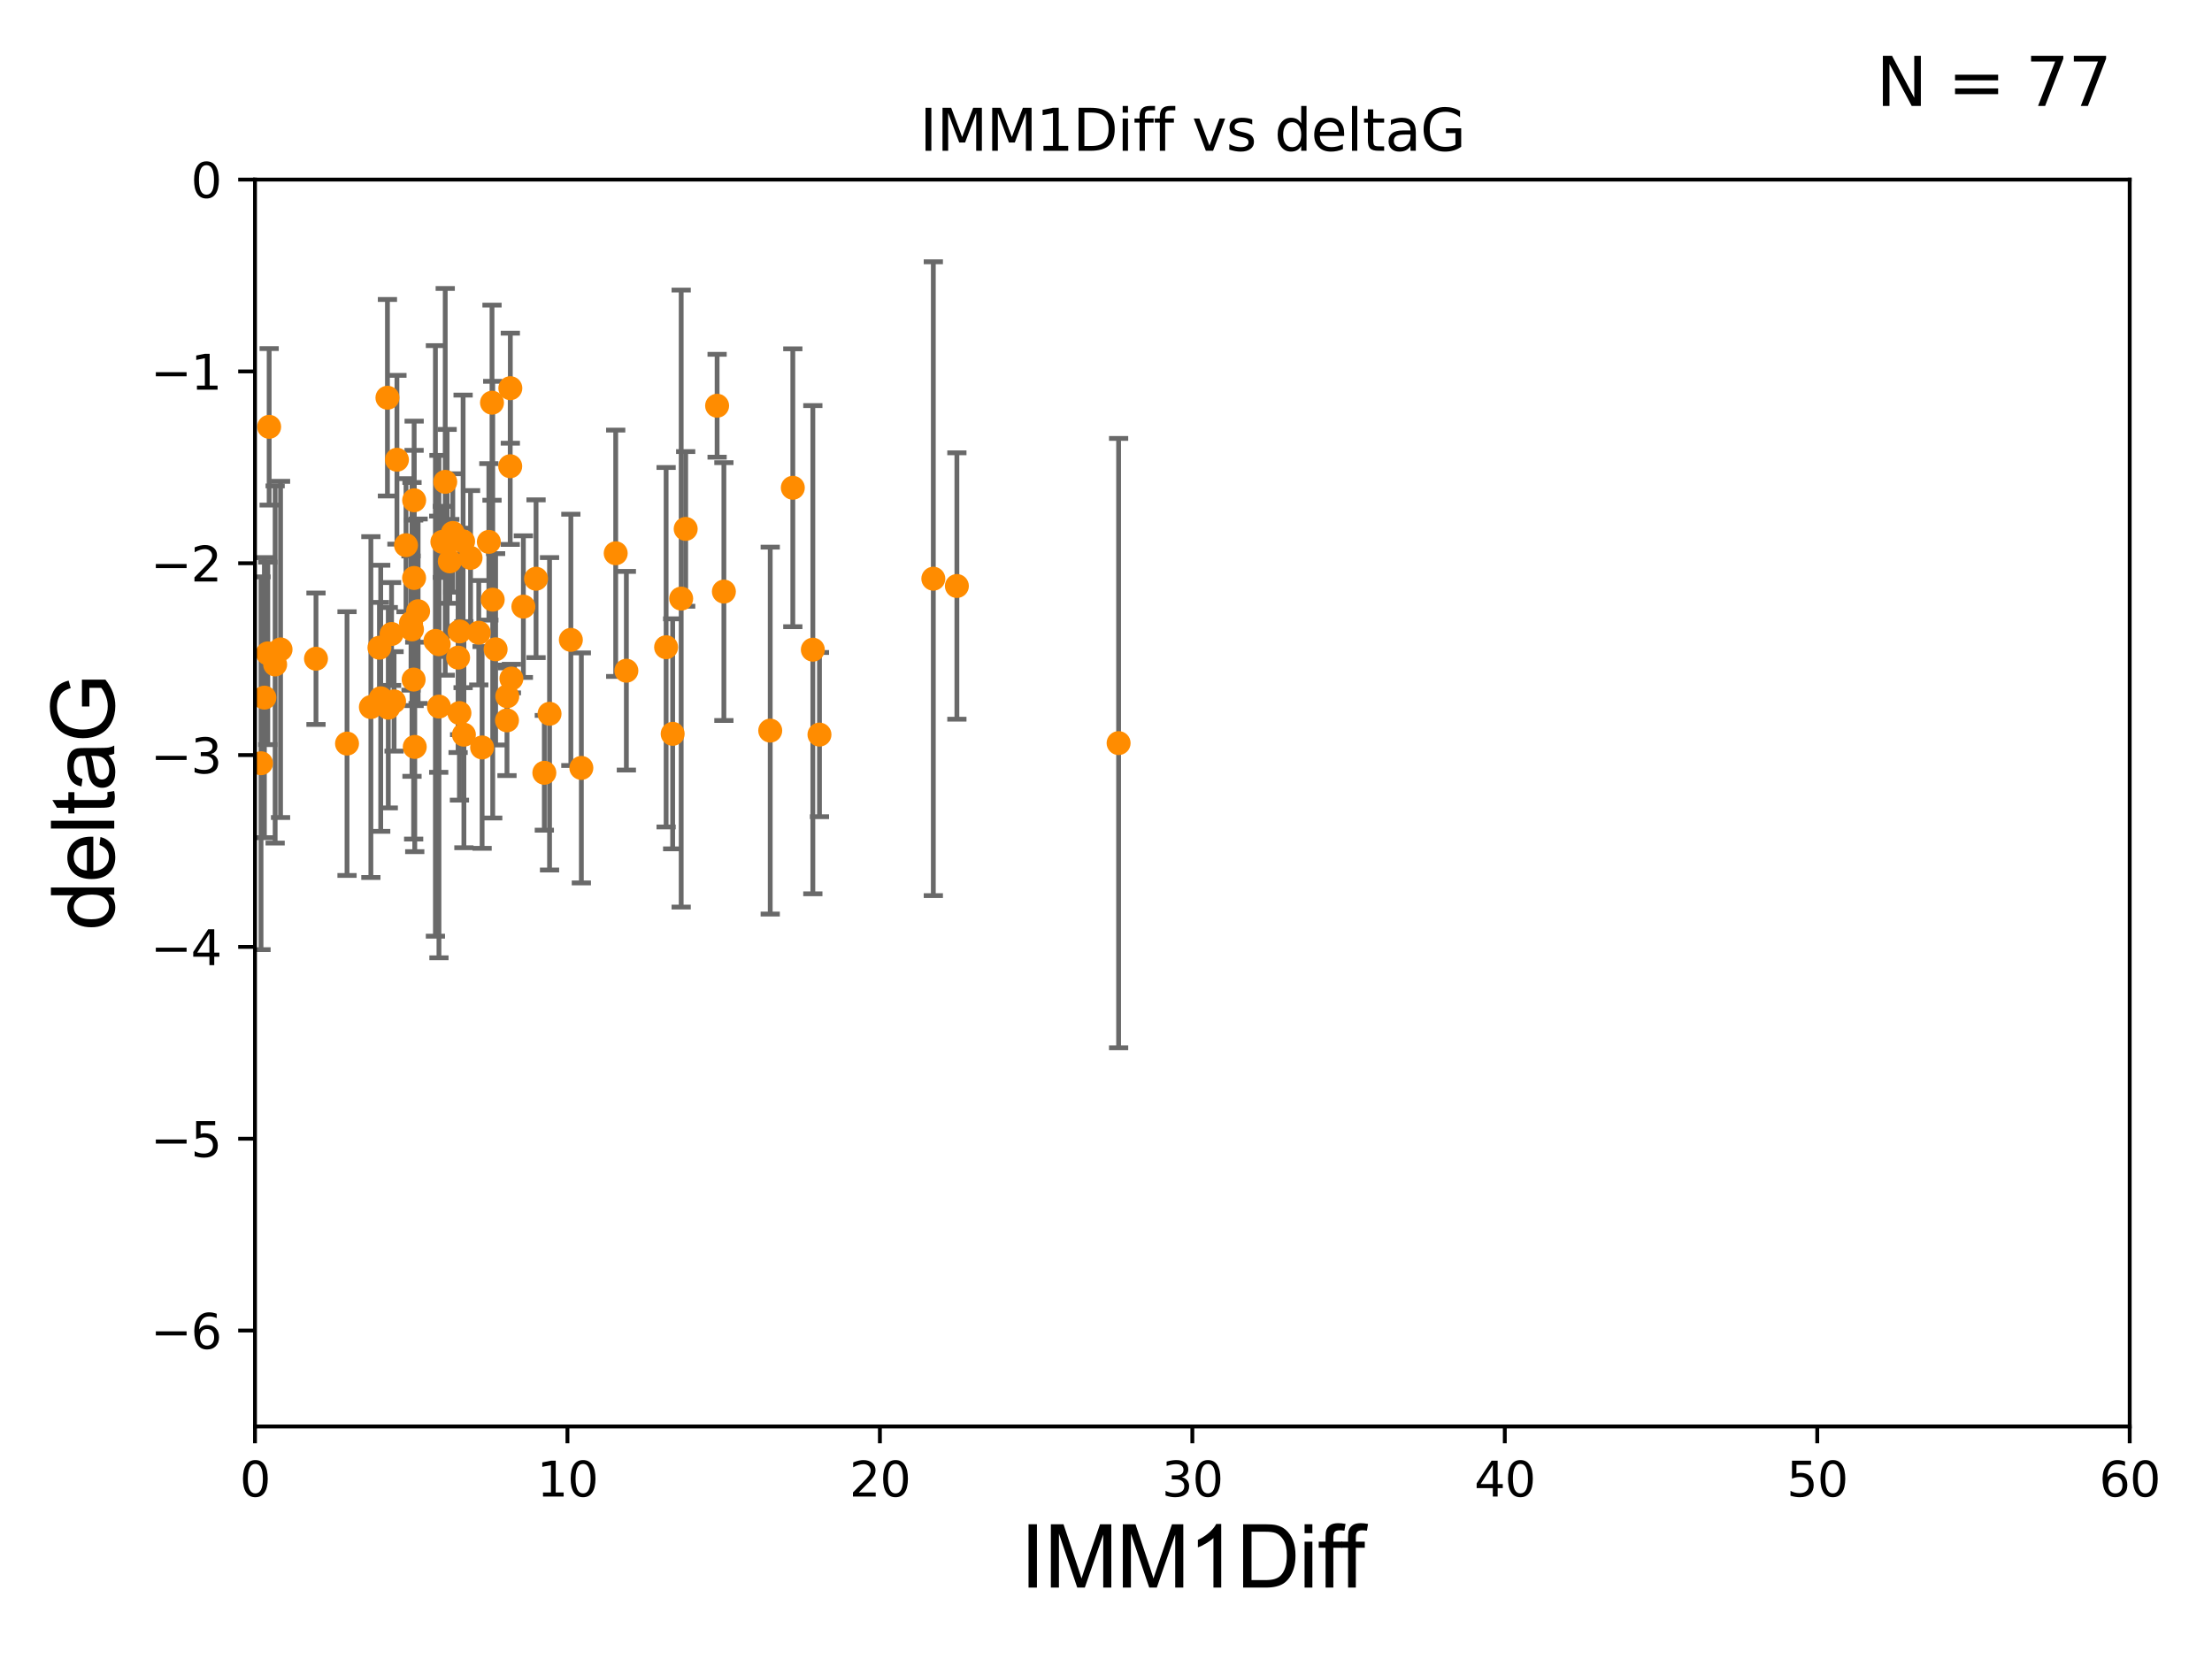 <?xml version="1.0" encoding="utf-8" standalone="no"?>
<!DOCTYPE svg PUBLIC "-//W3C//DTD SVG 1.1//EN"
  "http://www.w3.org/Graphics/SVG/1.1/DTD/svg11.dtd">
<svg xmlns:xlink="http://www.w3.org/1999/xlink" width="460.8pt" height="345.6pt" viewBox="0 0 460.8 345.6" xmlns="http://www.w3.org/2000/svg" version="1.1">
 <defs>
  <style type="text/css">*{stroke-linejoin: round; stroke-linecap: butt}</style>
 </defs>
 <g id="figure_1">
  <g id="patch_1">
   <path d="M 0 345.6 
L 460.8 345.6 
L 460.8 0 
L 0 0 
z
" style="fill: #ffffff"/>
  </g>
  <g id="axes_1">
   <g id="patch_2">
    <path d="M 53.12 297.16 
L 443.655 297.16 
L 443.655 37.411 
L 53.12 37.411 
z
" style="fill: #ffffff"/>
   </g>
   <g id="PathCollection_1">
    <defs>
     <path id="m69cedc9df3" d="M 0 1.118 
C 0.297 1.118 0.581 1 0.791 0.791 
C 1 0.581 1.118 0.297 1.118 0 
C 1.118 -0.297 1 -0.581 0.791 -0.791 
C 0.581 -1 0.297 -1.118 0 -1.118 
C -0.297 -1.118 -0.581 -1 -0.791 -0.791 
C -1 -0.581 -1.118 -0.297 -1.118 0 
C -1.118 0.297 -1 0.581 -0.791 0.791 
C -0.581 1 -0.297 1.118 0 1.118 
z
" style="stroke: #ff8c00"/>
    </defs>
    <g clip-path="url(#p8efd049fea)">
     <use xlink:href="#m69cedc9df3" x="82.092" y="146.111" style="fill: #ff8c00; stroke: #ff8c00"/>
     <use xlink:href="#m69cedc9df3" x="86.17" y="141.569" style="fill: #ff8c00; stroke: #ff8c00"/>
     <use xlink:href="#m69cedc9df3" x="95.431" y="136.998" style="fill: #ff8c00; stroke: #ff8c00"/>
     <use xlink:href="#m69cedc9df3" x="34.374" y="136.519" style="fill: #ff8c00; stroke: #ff8c00"/>
     <use xlink:href="#m69cedc9df3" x="109.028" y="126.37" style="fill: #ff8c00; stroke: #ff8c00"/>
     <use xlink:href="#m69cedc9df3" x="57.318" y="138.424" style="fill: #ff8c00; stroke: #ff8c00"/>
     <use xlink:href="#m69cedc9df3" x="79.045" y="134.929" style="fill: #ff8c00; stroke: #ff8c00"/>
     <use xlink:href="#m69cedc9df3" x="27.462" y="89.067" style="fill: #ff8c00; stroke: #ff8c00"/>
     <use xlink:href="#m69cedc9df3" x="72.292" y="154.904" style="fill: #ff8c00; stroke: #ff8c00"/>
     <use xlink:href="#m69cedc9df3" x="55.077" y="145.33" style="fill: #ff8c00; stroke: #ff8c00"/>
     <use xlink:href="#m69cedc9df3" x="80.886" y="147.427" style="fill: #ff8c00; stroke: #ff8c00"/>
     <use xlink:href="#m69cedc9df3" x="102.495" y="83.886" style="fill: #ff8c00; stroke: #ff8c00"/>
     <use xlink:href="#m69cedc9df3" x="85.827" y="131.116" style="fill: #ff8c00; stroke: #ff8c00"/>
     <use xlink:href="#m69cedc9df3" x="93.699" y="116.941" style="fill: #ff8c00; stroke: #ff8c00"/>
     <use xlink:href="#m69cedc9df3" x="85.624" y="129.795" style="fill: #ff8c00; stroke: #ff8c00"/>
     <use xlink:href="#m69cedc9df3" x="86.263" y="120.401" style="fill: #ff8c00; stroke: #ff8c00"/>
     <use xlink:href="#m69cedc9df3" x="100.433" y="155.708" style="fill: #ff8c00; stroke: #ff8c00"/>
     <use xlink:href="#m69cedc9df3" x="111.668" y="120.562" style="fill: #ff8c00; stroke: #ff8c00"/>
     <use xlink:href="#m69cedc9df3" x="118.919" y="133.294" style="fill: #ff8c00; stroke: #ff8c00"/>
     <use xlink:href="#m69cedc9df3" x="45.537" y="149.329" style="fill: #ff8c00; stroke: #ff8c00"/>
     <use xlink:href="#m69cedc9df3" x="92.75" y="100.376" style="fill: #ff8c00; stroke: #ff8c00"/>
     <use xlink:href="#m69cedc9df3" x="35.142" y="141.838" style="fill: #ff8c00; stroke: #ff8c00"/>
     <use xlink:href="#m69cedc9df3" x="84.58" y="113.576" style="fill: #ff8c00; stroke: #ff8c00"/>
     <use xlink:href="#m69cedc9df3" x="94.326" y="111.027" style="fill: #ff8c00; stroke: #ff8c00"/>
     <use xlink:href="#m69cedc9df3" x="42.231" y="123.584" style="fill: #ff8c00; stroke: #ff8c00"/>
     <use xlink:href="#m69cedc9df3" x="101.837" y="112.881" style="fill: #ff8c00; stroke: #ff8c00"/>
     <use xlink:href="#m69cedc9df3" x="90.705" y="133.512" style="fill: #ff8c00; stroke: #ff8c00"/>
     <use xlink:href="#m69cedc9df3" x="103.245" y="135.258" style="fill: #ff8c00; stroke: #ff8c00"/>
     <use xlink:href="#m69cedc9df3" x="95.708" y="148.541" style="fill: #ff8c00; stroke: #ff8c00"/>
     <use xlink:href="#m69cedc9df3" x="79.311" y="145.463" style="fill: #ff8c00; stroke: #ff8c00"/>
     <use xlink:href="#m69cedc9df3" x="102.644" y="124.918" style="fill: #ff8c00; stroke: #ff8c00"/>
     <use xlink:href="#m69cedc9df3" x="91.393" y="134.202" style="fill: #ff8c00; stroke: #ff8c00"/>
     <use xlink:href="#m69cedc9df3" x="54.376" y="158.998" style="fill: #ff8c00; stroke: #ff8c00"/>
     <use xlink:href="#m69cedc9df3" x="77.26" y="147.296" style="fill: #ff8c00; stroke: #ff8c00"/>
     <use xlink:href="#m69cedc9df3" x="29.948" y="79.055" style="fill: #ff8c00; stroke: #ff8c00"/>
     <use xlink:href="#m69cedc9df3" x="96.473" y="112.78" style="fill: #ff8c00; stroke: #ff8c00"/>
     <use xlink:href="#m69cedc9df3" x="65.827" y="137.224" style="fill: #ff8c00; stroke: #ff8c00"/>
     <use xlink:href="#m69cedc9df3" x="86.401" y="155.598" style="fill: #ff8c00; stroke: #ff8c00"/>
     <use xlink:href="#m69cedc9df3" x="55.785" y="136.109" style="fill: #ff8c00; stroke: #ff8c00"/>
     <use xlink:href="#m69cedc9df3" x="80.711" y="82.854" style="fill: #ff8c00; stroke: #ff8c00"/>
     <use xlink:href="#m69cedc9df3" x="82.69" y="95.772" style="fill: #ff8c00; stroke: #ff8c00"/>
     <use xlink:href="#m69cedc9df3" x="142.841" y="110.181" style="fill: #ff8c00; stroke: #ff8c00"/>
     <use xlink:href="#m69cedc9df3" x="113.395" y="160.989" style="fill: #ff8c00; stroke: #ff8c00"/>
     <use xlink:href="#m69cedc9df3" x="141.902" y="124.695" style="fill: #ff8c00; stroke: #ff8c00"/>
     <use xlink:href="#m69cedc9df3" x="92.155" y="112.88" style="fill: #ff8c00; stroke: #ff8c00"/>
     <use xlink:href="#m69cedc9df3" x="106.288" y="97.125" style="fill: #ff8c00; stroke: #ff8c00"/>
     <use xlink:href="#m69cedc9df3" x="93.143" y="113.099" style="fill: #ff8c00; stroke: #ff8c00"/>
     <use xlink:href="#m69cedc9df3" x="95.748" y="131.534" style="fill: #ff8c00; stroke: #ff8c00"/>
     <use xlink:href="#m69cedc9df3" x="86.276" y="104.217" style="fill: #ff8c00; stroke: #ff8c00"/>
     <use xlink:href="#m69cedc9df3" x="81.57" y="132.072" style="fill: #ff8c00; stroke: #ff8c00"/>
     <use xlink:href="#m69cedc9df3" x="91.443" y="147.195" style="fill: #ff8c00; stroke: #ff8c00"/>
     <use xlink:href="#m69cedc9df3" x="98.026" y="116.218" style="fill: #ff8c00; stroke: #ff8c00"/>
     <use xlink:href="#m69cedc9df3" x="99.737" y="131.811" style="fill: #ff8c00; stroke: #ff8c00"/>
     <use xlink:href="#m69cedc9df3" x="114.48" y="148.692" style="fill: #ff8c00; stroke: #ff8c00"/>
     <use xlink:href="#m69cedc9df3" x="56.069" y="88.915" style="fill: #ff8c00; stroke: #ff8c00"/>
     <use xlink:href="#m69cedc9df3" x="106.311" y="80.863" style="fill: #ff8c00; stroke: #ff8c00"/>
     <use xlink:href="#m69cedc9df3" x="105.614" y="150.062" style="fill: #ff8c00; stroke: #ff8c00"/>
     <use xlink:href="#m69cedc9df3" x="49.364" y="120.765" style="fill: #ff8c00; stroke: #ff8c00"/>
     <use xlink:href="#m69cedc9df3" x="58.444" y="135.286" style="fill: #ff8c00; stroke: #ff8c00"/>
     <use xlink:href="#m69cedc9df3" x="96.639" y="153.049" style="fill: #ff8c00; stroke: #ff8c00"/>
     <use xlink:href="#m69cedc9df3" x="169.33" y="135.34" style="fill: #ff8c00; stroke: #ff8c00"/>
     <use xlink:href="#m69cedc9df3" x="121.106" y="159.969" style="fill: #ff8c00; stroke: #ff8c00"/>
     <use xlink:href="#m69cedc9df3" x="149.387" y="84.52" style="fill: #ff8c00; stroke: #ff8c00"/>
     <use xlink:href="#m69cedc9df3" x="150.799" y="123.237" style="fill: #ff8c00; stroke: #ff8c00"/>
     <use xlink:href="#m69cedc9df3" x="87.102" y="127.328" style="fill: #ff8c00; stroke: #ff8c00"/>
     <use xlink:href="#m69cedc9df3" x="106.534" y="141.361" style="fill: #ff8c00; stroke: #ff8c00"/>
     <use xlink:href="#m69cedc9df3" x="105.673" y="145.037" style="fill: #ff8c00; stroke: #ff8c00"/>
     <use xlink:href="#m69cedc9df3" x="138.764" y="134.831" style="fill: #ff8c00; stroke: #ff8c00"/>
     <use xlink:href="#m69cedc9df3" x="130.483" y="139.721" style="fill: #ff8c00; stroke: #ff8c00"/>
     <use xlink:href="#m69cedc9df3" x="140.129" y="152.871" style="fill: #ff8c00; stroke: #ff8c00"/>
     <use xlink:href="#m69cedc9df3" x="128.263" y="115.256" style="fill: #ff8c00; stroke: #ff8c00"/>
     <use xlink:href="#m69cedc9df3" x="170.71" y="153.029" style="fill: #ff8c00; stroke: #ff8c00"/>
     <use xlink:href="#m69cedc9df3" x="160.452" y="152.196" style="fill: #ff8c00; stroke: #ff8c00"/>
     <use xlink:href="#m69cedc9df3" x="194.429" y="120.553" style="fill: #ff8c00; stroke: #ff8c00"/>
     <use xlink:href="#m69cedc9df3" x="165.158" y="101.61" style="fill: #ff8c00; stroke: #ff8c00"/>
     <use xlink:href="#m69cedc9df3" x="199.336" y="122.075" style="fill: #ff8c00; stroke: #ff8c00"/>
     <use xlink:href="#m69cedc9df3" x="233.026" y="154.801" style="fill: #ff8c00; stroke: #ff8c00"/>
    </g>
   </g>
   <g id="matplotlib.axis_1">
    <g id="xtick_1">
     <g id="line2d_1">
      <defs>
       <path id="me79930cd65" d="M 0 0 
L 0 3.5 
" style="stroke: #000000; stroke-width: 0.8"/>
      </defs>
      <g>
       <use xlink:href="#me79930cd65" x="53.12" y="297.16" style="stroke: #000000; stroke-width: 0.8"/>
      </g>
     </g>
     <g id="text_1">
      <!-- 0 -->
      <g transform="translate(49.939 311.758)scale(0.1 -0.1)">
       <defs>
        <path id="DejaVuSans-30" d="M 2034 4250 
Q 1547 4250 1301 3770 
Q 1056 3291 1056 2328 
Q 1056 1369 1301 889 
Q 1547 409 2034 409 
Q 2525 409 2770 889 
Q 3016 1369 3016 2328 
Q 3016 3291 2770 3770 
Q 2525 4250 2034 4250 
z
M 2034 4750 
Q 2819 4750 3233 4129 
Q 3647 3509 3647 2328 
Q 3647 1150 3233 529 
Q 2819 -91 2034 -91 
Q 1250 -91 836 529 
Q 422 1150 422 2328 
Q 422 3509 836 4129 
Q 1250 4750 2034 4750 
z
" transform="scale(0.016)"/>
       </defs>
       <use xlink:href="#DejaVuSans-30"/>
      </g>
     </g>
    </g>
    <g id="xtick_2">
     <g id="line2d_2">
      <g>
       <use xlink:href="#me79930cd65" x="118.209" y="297.16" style="stroke: #000000; stroke-width: 0.8"/>
      </g>
     </g>
     <g id="text_2">
      <!-- 10 -->
      <g transform="translate(111.847 311.758)scale(0.1 -0.1)">
       <defs>
        <path id="DejaVuSans-31" d="M 794 531 
L 1825 531 
L 1825 4091 
L 703 3866 
L 703 4441 
L 1819 4666 
L 2450 4666 
L 2450 531 
L 3481 531 
L 3481 0 
L 794 0 
L 794 531 
z
" transform="scale(0.016)"/>
       </defs>
       <use xlink:href="#DejaVuSans-31"/>
       <use xlink:href="#DejaVuSans-30" x="63.623"/>
      </g>
     </g>
    </g>
    <g id="xtick_3">
     <g id="line2d_3">
      <g>
       <use xlink:href="#me79930cd65" x="183.298" y="297.16" style="stroke: #000000; stroke-width: 0.8"/>
      </g>
     </g>
     <g id="text_3">
      <!-- 20 -->
      <g transform="translate(176.936 311.758)scale(0.1 -0.1)">
       <defs>
        <path id="DejaVuSans-32" d="M 1228 531 
L 3431 531 
L 3431 0 
L 469 0 
L 469 531 
Q 828 903 1448 1529 
Q 2069 2156 2228 2338 
Q 2531 2678 2651 2914 
Q 2772 3150 2772 3378 
Q 2772 3750 2511 3984 
Q 2250 4219 1831 4219 
Q 1534 4219 1204 4116 
Q 875 4013 500 3803 
L 500 4441 
Q 881 4594 1212 4672 
Q 1544 4750 1819 4750 
Q 2544 4750 2975 4387 
Q 3406 4025 3406 3419 
Q 3406 3131 3298 2873 
Q 3191 2616 2906 2266 
Q 2828 2175 2409 1742 
Q 1991 1309 1228 531 
z
" transform="scale(0.016)"/>
       </defs>
       <use xlink:href="#DejaVuSans-32"/>
       <use xlink:href="#DejaVuSans-30" x="63.623"/>
      </g>
     </g>
    </g>
    <g id="xtick_4">
     <g id="line2d_4">
      <g>
       <use xlink:href="#me79930cd65" x="248.387" y="297.16" style="stroke: #000000; stroke-width: 0.8"/>
      </g>
     </g>
     <g id="text_4">
      <!-- 30 -->
      <g transform="translate(242.025 311.758)scale(0.1 -0.1)">
       <defs>
        <path id="DejaVuSans-33" d="M 2597 2516 
Q 3050 2419 3304 2112 
Q 3559 1806 3559 1356 
Q 3559 666 3084 287 
Q 2609 -91 1734 -91 
Q 1441 -91 1130 -33 
Q 819 25 488 141 
L 488 750 
Q 750 597 1062 519 
Q 1375 441 1716 441 
Q 2309 441 2620 675 
Q 2931 909 2931 1356 
Q 2931 1769 2642 2001 
Q 2353 2234 1838 2234 
L 1294 2234 
L 1294 2753 
L 1863 2753 
Q 2328 2753 2575 2939 
Q 2822 3125 2822 3475 
Q 2822 3834 2567 4026 
Q 2313 4219 1838 4219 
Q 1578 4219 1281 4162 
Q 984 4106 628 3988 
L 628 4550 
Q 988 4650 1302 4700 
Q 1616 4750 1894 4750 
Q 2613 4750 3031 4423 
Q 3450 4097 3450 3541 
Q 3450 3153 3228 2886 
Q 3006 2619 2597 2516 
z
" transform="scale(0.016)"/>
       </defs>
       <use xlink:href="#DejaVuSans-33"/>
       <use xlink:href="#DejaVuSans-30" x="63.623"/>
      </g>
     </g>
    </g>
    <g id="xtick_5">
     <g id="line2d_5">
      <g>
       <use xlink:href="#me79930cd65" x="313.477" y="297.16" style="stroke: #000000; stroke-width: 0.8"/>
      </g>
     </g>
     <g id="text_5">
      <!-- 40 -->
      <g transform="translate(307.114 311.758)scale(0.1 -0.1)">
       <defs>
        <path id="DejaVuSans-34" d="M 2419 4116 
L 825 1625 
L 2419 1625 
L 2419 4116 
z
M 2253 4666 
L 3047 4666 
L 3047 1625 
L 3713 1625 
L 3713 1100 
L 3047 1100 
L 3047 0 
L 2419 0 
L 2419 1100 
L 313 1100 
L 313 1709 
L 2253 4666 
z
" transform="scale(0.016)"/>
       </defs>
       <use xlink:href="#DejaVuSans-34"/>
       <use xlink:href="#DejaVuSans-30" x="63.623"/>
      </g>
     </g>
    </g>
    <g id="xtick_6">
     <g id="line2d_6">
      <g>
       <use xlink:href="#me79930cd65" x="378.566" y="297.16" style="stroke: #000000; stroke-width: 0.8"/>
      </g>
     </g>
     <g id="text_6">
      <!-- 50 -->
      <g transform="translate(372.203 311.758)scale(0.1 -0.1)">
       <defs>
        <path id="DejaVuSans-35" d="M 691 4666 
L 3169 4666 
L 3169 4134 
L 1269 4134 
L 1269 2991 
Q 1406 3038 1543 3061 
Q 1681 3084 1819 3084 
Q 2600 3084 3056 2656 
Q 3513 2228 3513 1497 
Q 3513 744 3044 326 
Q 2575 -91 1722 -91 
Q 1428 -91 1123 -41 
Q 819 9 494 109 
L 494 744 
Q 775 591 1075 516 
Q 1375 441 1709 441 
Q 2250 441 2565 725 
Q 2881 1009 2881 1497 
Q 2881 1984 2565 2268 
Q 2250 2553 1709 2553 
Q 1456 2553 1204 2497 
Q 953 2441 691 2322 
L 691 4666 
z
" transform="scale(0.016)"/>
       </defs>
       <use xlink:href="#DejaVuSans-35"/>
       <use xlink:href="#DejaVuSans-30" x="63.623"/>
      </g>
     </g>
    </g>
    <g id="xtick_7">
     <g id="line2d_7">
      <g>
       <use xlink:href="#me79930cd65" x="443.655" y="297.16" style="stroke: #000000; stroke-width: 0.8"/>
      </g>
     </g>
     <g id="text_7">
      <!-- 60 -->
      <g transform="translate(437.293 311.758)scale(0.1 -0.1)">
       <defs>
        <path id="DejaVuSans-36" d="M 2113 2584 
Q 1688 2584 1439 2293 
Q 1191 2003 1191 1497 
Q 1191 994 1439 701 
Q 1688 409 2113 409 
Q 2538 409 2786 701 
Q 3034 994 3034 1497 
Q 3034 2003 2786 2293 
Q 2538 2584 2113 2584 
z
M 3366 4563 
L 3366 3988 
Q 3128 4100 2886 4159 
Q 2644 4219 2406 4219 
Q 1781 4219 1451 3797 
Q 1122 3375 1075 2522 
Q 1259 2794 1537 2939 
Q 1816 3084 2150 3084 
Q 2853 3084 3261 2657 
Q 3669 2231 3669 1497 
Q 3669 778 3244 343 
Q 2819 -91 2113 -91 
Q 1303 -91 875 529 
Q 447 1150 447 2328 
Q 447 3434 972 4092 
Q 1497 4750 2381 4750 
Q 2619 4750 2861 4703 
Q 3103 4656 3366 4563 
z
" transform="scale(0.016)"/>
       </defs>
       <use xlink:href="#DejaVuSans-36"/>
       <use xlink:href="#DejaVuSans-30" x="63.623"/>
      </g>
     </g>
    </g>
    <g id="text_8">
     <!-- IMM1Diff -->
     <g transform="translate(212.546 330.722)scale(0.18 -0.18)">
      <defs>
       <path id="ArialMT-49" d="M 597 0 
L 597 4581 
L 1203 4581 
L 1203 0 
L 597 0 
z
" transform="scale(0.016)"/>
       <path id="ArialMT-4d" d="M 475 0 
L 475 4581 
L 1388 4581 
L 2472 1338 
Q 2622 884 2691 659 
Q 2769 909 2934 1394 
L 4031 4581 
L 4847 4581 
L 4847 0 
L 4263 0 
L 4263 3834 
L 2931 0 
L 2384 0 
L 1059 3900 
L 1059 0 
L 475 0 
z
" transform="scale(0.016)"/>
       <path id="ArialMT-31" d="M 2384 0 
L 1822 0 
L 1822 3584 
Q 1619 3391 1289 3197 
Q 959 3003 697 2906 
L 697 3450 
Q 1169 3672 1522 3987 
Q 1875 4303 2022 4600 
L 2384 4600 
L 2384 0 
z
" transform="scale(0.016)"/>
       <path id="ArialMT-44" d="M 494 0 
L 494 4581 
L 2072 4581 
Q 2606 4581 2888 4516 
Q 3281 4425 3559 4188 
Q 3922 3881 4101 3404 
Q 4281 2928 4281 2316 
Q 4281 1794 4159 1391 
Q 4038 988 3847 723 
Q 3656 459 3429 307 
Q 3203 156 2883 78 
Q 2563 0 2147 0 
L 494 0 
z
M 1100 541 
L 2078 541 
Q 2531 541 2789 625 
Q 3047 709 3200 863 
Q 3416 1078 3536 1442 
Q 3656 1806 3656 2325 
Q 3656 3044 3420 3430 
Q 3184 3816 2847 3947 
Q 2603 4041 2063 4041 
L 1100 4041 
L 1100 541 
z
" transform="scale(0.016)"/>
       <path id="ArialMT-69" d="M 425 3934 
L 425 4581 
L 988 4581 
L 988 3934 
L 425 3934 
z
M 425 0 
L 425 3319 
L 988 3319 
L 988 0 
L 425 0 
z
" transform="scale(0.016)"/>
       <path id="ArialMT-66" d="M 556 0 
L 556 2881 
L 59 2881 
L 59 3319 
L 556 3319 
L 556 3672 
Q 556 4006 616 4169 
Q 697 4388 901 4523 
Q 1106 4659 1475 4659 
Q 1713 4659 2000 4603 
L 1916 4113 
Q 1741 4144 1584 4144 
Q 1328 4144 1222 4034 
Q 1116 3925 1116 3625 
L 1116 3319 
L 1763 3319 
L 1763 2881 
L 1116 2881 
L 1116 0 
L 556 0 
z
" transform="scale(0.016)"/>
      </defs>
      <use xlink:href="#ArialMT-49"/>
      <use xlink:href="#ArialMT-4d" x="27.783"/>
      <use xlink:href="#ArialMT-4d" x="111.084"/>
      <use xlink:href="#ArialMT-31" x="194.385"/>
      <use xlink:href="#ArialMT-44" x="250"/>
      <use xlink:href="#ArialMT-69" x="322.217"/>
      <use xlink:href="#ArialMT-66" x="344.434"/>
      <use xlink:href="#ArialMT-66" x="370.467"/>
     </g>
    </g>
   </g>
   <g id="matplotlib.axis_2">
    <g id="ytick_1">
     <g id="line2d_8">
      <defs>
       <path id="m4bb4df9d66" d="M 0 0 
L -3.5 0 
" style="stroke: #000000; stroke-width: 0.8"/>
      </defs>
      <g>
       <use xlink:href="#m4bb4df9d66" x="53.12" y="277.179" style="stroke: #000000; stroke-width: 0.8"/>
      </g>
     </g>
     <g id="text_9">
      <!-- −6 -->
      <g transform="translate(31.378 280.979)scale(0.1 -0.1)">
       <defs>
        <path id="DejaVuSans-2212" d="M 678 2272 
L 4684 2272 
L 4684 1741 
L 678 1741 
L 678 2272 
z
" transform="scale(0.016)"/>
       </defs>
       <use xlink:href="#DejaVuSans-2212"/>
       <use xlink:href="#DejaVuSans-36" x="83.789"/>
      </g>
     </g>
    </g>
    <g id="ytick_2">
     <g id="line2d_9">
      <g>
       <use xlink:href="#m4bb4df9d66" x="53.12" y="237.218" style="stroke: #000000; stroke-width: 0.8"/>
      </g>
     </g>
     <g id="text_10">
      <!-- −5 -->
      <g transform="translate(31.378 241.017)scale(0.1 -0.1)">
       <use xlink:href="#DejaVuSans-2212"/>
       <use xlink:href="#DejaVuSans-35" x="83.789"/>
      </g>
     </g>
    </g>
    <g id="ytick_3">
     <g id="line2d_10">
      <g>
       <use xlink:href="#m4bb4df9d66" x="53.12" y="197.257" style="stroke: #000000; stroke-width: 0.8"/>
      </g>
     </g>
     <g id="text_11">
      <!-- −4 -->
      <g transform="translate(31.378 201.056)scale(0.1 -0.1)">
       <use xlink:href="#DejaVuSans-2212"/>
       <use xlink:href="#DejaVuSans-34" x="83.789"/>
      </g>
     </g>
    </g>
    <g id="ytick_4">
     <g id="line2d_11">
      <g>
       <use xlink:href="#m4bb4df9d66" x="53.12" y="157.295" style="stroke: #000000; stroke-width: 0.8"/>
      </g>
     </g>
     <g id="text_12">
      <!-- −3 -->
      <g transform="translate(31.378 161.094)scale(0.1 -0.1)">
       <use xlink:href="#DejaVuSans-2212"/>
       <use xlink:href="#DejaVuSans-33" x="83.789"/>
      </g>
     </g>
    </g>
    <g id="ytick_5">
     <g id="line2d_12">
      <g>
       <use xlink:href="#m4bb4df9d66" x="53.12" y="117.334" style="stroke: #000000; stroke-width: 0.8"/>
      </g>
     </g>
     <g id="text_13">
      <!-- −2 -->
      <g transform="translate(31.378 121.133)scale(0.1 -0.1)">
       <use xlink:href="#DejaVuSans-2212"/>
       <use xlink:href="#DejaVuSans-32" x="83.789"/>
      </g>
     </g>
    </g>
    <g id="ytick_6">
     <g id="line2d_13">
      <g>
       <use xlink:href="#m4bb4df9d66" x="53.12" y="77.373" style="stroke: #000000; stroke-width: 0.8"/>
      </g>
     </g>
     <g id="text_14">
      <!-- −1 -->
      <g transform="translate(31.378 81.172)scale(0.1 -0.1)">
       <use xlink:href="#DejaVuSans-2212"/>
       <use xlink:href="#DejaVuSans-31" x="83.789"/>
      </g>
     </g>
    </g>
    <g id="ytick_7">
     <g id="line2d_14">
      <g>
       <use xlink:href="#m4bb4df9d66" x="53.12" y="37.411" style="stroke: #000000; stroke-width: 0.8"/>
      </g>
     </g>
     <g id="text_15">
      <!-- 0 -->
      <g transform="translate(39.758 41.21)scale(0.1 -0.1)">
       <use xlink:href="#DejaVuSans-30"/>
      </g>
     </g>
    </g>
    <g id="text_16">
     <!-- deltaG -->
     <g transform="translate(23.8 193.8)rotate(-90)scale(0.18 -0.18)">
      <defs>
       <path id="ArialMT-64" d="M 2575 0 
L 2575 419 
Q 2259 -75 1647 -75 
Q 1250 -75 917 144 
Q 584 363 401 755 
Q 219 1147 219 1656 
Q 219 2153 384 2558 
Q 550 2963 881 3178 
Q 1213 3394 1622 3394 
Q 1922 3394 2156 3267 
Q 2391 3141 2538 2938 
L 2538 4581 
L 3097 4581 
L 3097 0 
L 2575 0 
z
M 797 1656 
Q 797 1019 1065 703 
Q 1334 388 1700 388 
Q 2069 388 2326 689 
Q 2584 991 2584 1609 
Q 2584 2291 2321 2609 
Q 2059 2928 1675 2928 
Q 1300 2928 1048 2622 
Q 797 2316 797 1656 
z
" transform="scale(0.016)"/>
       <path id="ArialMT-65" d="M 2694 1069 
L 3275 997 
Q 3138 488 2766 206 
Q 2394 -75 1816 -75 
Q 1088 -75 661 373 
Q 234 822 234 1631 
Q 234 2469 665 2931 
Q 1097 3394 1784 3394 
Q 2450 3394 2872 2941 
Q 3294 2488 3294 1666 
Q 3294 1616 3291 1516 
L 816 1516 
Q 847 969 1125 678 
Q 1403 388 1819 388 
Q 2128 388 2347 550 
Q 2566 713 2694 1069 
z
M 847 1978 
L 2700 1978 
Q 2663 2397 2488 2606 
Q 2219 2931 1791 2931 
Q 1403 2931 1139 2672 
Q 875 2413 847 1978 
z
" transform="scale(0.016)"/>
       <path id="ArialMT-6c" d="M 409 0 
L 409 4581 
L 972 4581 
L 972 0 
L 409 0 
z
" transform="scale(0.016)"/>
       <path id="ArialMT-74" d="M 1650 503 
L 1731 6 
Q 1494 -44 1306 -44 
Q 1000 -44 831 53 
Q 663 150 594 308 
Q 525 466 525 972 
L 525 2881 
L 113 2881 
L 113 3319 
L 525 3319 
L 525 4141 
L 1084 4478 
L 1084 3319 
L 1650 3319 
L 1650 2881 
L 1084 2881 
L 1084 941 
Q 1084 700 1114 631 
Q 1144 563 1211 522 
Q 1278 481 1403 481 
Q 1497 481 1650 503 
z
" transform="scale(0.016)"/>
       <path id="ArialMT-61" d="M 2588 409 
Q 2275 144 1986 34 
Q 1697 -75 1366 -75 
Q 819 -75 525 192 
Q 231 459 231 875 
Q 231 1119 342 1320 
Q 453 1522 633 1644 
Q 813 1766 1038 1828 
Q 1203 1872 1538 1913 
Q 2219 1994 2541 2106 
Q 2544 2222 2544 2253 
Q 2544 2597 2384 2738 
Q 2169 2928 1744 2928 
Q 1347 2928 1158 2789 
Q 969 2650 878 2297 
L 328 2372 
Q 403 2725 575 2942 
Q 747 3159 1072 3276 
Q 1397 3394 1825 3394 
Q 2250 3394 2515 3294 
Q 2781 3194 2906 3042 
Q 3031 2891 3081 2659 
Q 3109 2516 3109 2141 
L 3109 1391 
Q 3109 606 3145 398 
Q 3181 191 3288 0 
L 2700 0 
Q 2613 175 2588 409 
z
M 2541 1666 
Q 2234 1541 1622 1453 
Q 1275 1403 1131 1340 
Q 988 1278 909 1158 
Q 831 1038 831 891 
Q 831 666 1001 516 
Q 1172 366 1500 366 
Q 1825 366 2078 508 
Q 2331 650 2450 897 
Q 2541 1088 2541 1459 
L 2541 1666 
z
" transform="scale(0.016)"/>
       <path id="ArialMT-47" d="M 2638 1797 
L 2638 2334 
L 4578 2338 
L 4578 638 
Q 4131 281 3656 101 
Q 3181 -78 2681 -78 
Q 2006 -78 1454 211 
Q 903 500 622 1047 
Q 341 1594 341 2269 
Q 341 2938 620 3517 
Q 900 4097 1425 4378 
Q 1950 4659 2634 4659 
Q 3131 4659 3532 4498 
Q 3934 4338 4162 4050 
Q 4391 3763 4509 3300 
L 3963 3150 
Q 3859 3500 3706 3700 
Q 3553 3900 3268 4020 
Q 2984 4141 2638 4141 
Q 2222 4141 1919 4014 
Q 1616 3888 1430 3681 
Q 1244 3475 1141 3228 
Q 966 2803 966 2306 
Q 966 1694 1177 1281 
Q 1388 869 1791 669 
Q 2194 469 2647 469 
Q 3041 469 3416 620 
Q 3791 772 3984 944 
L 3984 1797 
L 2638 1797 
z
" transform="scale(0.016)"/>
      </defs>
      <use xlink:href="#ArialMT-64"/>
      <use xlink:href="#ArialMT-65" x="55.615"/>
      <use xlink:href="#ArialMT-6c" x="111.23"/>
      <use xlink:href="#ArialMT-74" x="133.447"/>
      <use xlink:href="#ArialMT-61" x="161.23"/>
      <use xlink:href="#ArialMT-47" x="216.846"/>
     </g>
    </g>
   </g>
   <g id="LineCollection_1">
    <path d="M 82.092 156.468 
L 82.092 135.755 
" clip-path="url(#p8efd049fea)" style="fill: none; stroke: #696969"/>
    <path d="M 86.17 174.79 
L 86.17 108.348 
" clip-path="url(#p8efd049fea)" style="fill: none; stroke: #696969"/>
    <path d="M 95.431 156.766 
L 95.431 117.23 
" clip-path="url(#p8efd049fea)" style="fill: none; stroke: #696969"/>
    <path d="M 34.374 160.94 
L 34.374 112.098 
" clip-path="url(#p8efd049fea)" style="fill: none; stroke: #696969"/>
    <path d="M 109.028 141.119 
L 109.028 111.62 
" clip-path="url(#p8efd049fea)" style="fill: none; stroke: #696969"/>
    <path d="M 57.318 175.63 
L 57.318 101.218 
" clip-path="url(#p8efd049fea)" style="fill: none; stroke: #696969"/>
    <path d="M 79.045 144.369 
L 79.045 125.489 
" clip-path="url(#p8efd049fea)" style="fill: none; stroke: #696969"/>
    <path d="M 27.462 95.281 
L 27.462 82.853 
" clip-path="url(#p8efd049fea)" style="fill: none; stroke: #696969"/>
    <path d="M 72.292 182.376 
L 72.292 127.432 
" clip-path="url(#p8efd049fea)" style="fill: none; stroke: #696969"/>
    <path d="M 55.077 174.502 
L 55.077 116.158 
" clip-path="url(#p8efd049fea)" style="fill: none; stroke: #696969"/>
    <path d="M 80.886 168.299 
L 80.886 126.555 
" clip-path="url(#p8efd049fea)" style="fill: none; stroke: #696969"/>
    <path d="M 102.495 104.212 
L 102.495 63.56 
" clip-path="url(#p8efd049fea)" style="fill: none; stroke: #696969"/>
    <path d="M 85.827 161.723 
L 85.827 100.509 
" clip-path="url(#p8efd049fea)" style="fill: none; stroke: #696969"/>
    <path d="M 93.699 125.679 
L 93.699 108.203 
" clip-path="url(#p8efd049fea)" style="fill: none; stroke: #696969"/>
    <path d="M 85.624 143.772 
L 85.624 115.819 
" clip-path="url(#p8efd049fea)" style="fill: none; stroke: #696969"/>
    <path d="M 86.263 146.987 
L 86.263 93.815 
" clip-path="url(#p8efd049fea)" style="fill: none; stroke: #696969"/>
    <path d="M 100.433 176.718 
L 100.433 134.698 
" clip-path="url(#p8efd049fea)" style="fill: none; stroke: #696969"/>
    <path d="M 111.668 136.994 
L 111.668 104.129 
" clip-path="url(#p8efd049fea)" style="fill: none; stroke: #696969"/>
    <path d="M 118.919 159.464 
L 118.919 107.124 
" clip-path="url(#p8efd049fea)" style="fill: none; stroke: #696969"/>
    <path d="M 45.537 157.329 
L 45.537 141.329 
" clip-path="url(#p8efd049fea)" style="fill: none; stroke: #696969"/>
    <path d="M 92.75 140.656 
L 92.75 60.097 
" clip-path="url(#p8efd049fea)" style="fill: none; stroke: #696969"/>
    <path d="M 35.142 196.306 
L 35.142 87.369 
" clip-path="url(#p8efd049fea)" style="fill: none; stroke: #696969"/>
    <path d="M 84.58 127.437 
L 84.58 99.715 
" clip-path="url(#p8efd049fea)" style="fill: none; stroke: #696969"/>
    <path d="M 94.326 123.359 
L 94.326 98.695 
" clip-path="url(#p8efd049fea)" style="fill: none; stroke: #696969"/>
    <path d="M 42.231 140.524 
L 42.231 106.643 
" clip-path="url(#p8efd049fea)" style="fill: none; stroke: #696969"/>
    <path d="M 101.837 129.182 
L 101.837 96.58 
" clip-path="url(#p8efd049fea)" style="fill: none; stroke: #696969"/>
    <path d="M 90.705 195.023 
L 90.705 72 
" clip-path="url(#p8efd049fea)" style="fill: none; stroke: #696969"/>
    <path d="M 103.245 155.191 
L 103.245 115.325 
" clip-path="url(#p8efd049fea)" style="fill: none; stroke: #696969"/>
    <path d="M 95.708 166.68 
L 95.708 130.401 
" clip-path="url(#p8efd049fea)" style="fill: none; stroke: #696969"/>
    <path d="M 79.311 173.177 
L 79.311 117.748 
" clip-path="url(#p8efd049fea)" style="fill: none; stroke: #696969"/>
    <path d="M 102.644 170.401 
L 102.644 79.436 
" clip-path="url(#p8efd049fea)" style="fill: none; stroke: #696969"/>
    <path d="M 91.393 160.887 
L 91.393 107.517 
" clip-path="url(#p8efd049fea)" style="fill: none; stroke: #696969"/>
    <path d="M 54.376 197.83 
L 54.376 120.167 
" clip-path="url(#p8efd049fea)" style="fill: none; stroke: #696969"/>
    <path d="M 77.26 182.794 
L 77.26 111.798 
" clip-path="url(#p8efd049fea)" style="fill: none; stroke: #696969"/>
    <path d="M 29.948 97.132 
L 29.948 60.978 
" clip-path="url(#p8efd049fea)" style="fill: none; stroke: #696969"/>
    <path d="M 96.473 143.254 
L 96.473 82.305 
" clip-path="url(#p8efd049fea)" style="fill: none; stroke: #696969"/>
    <path d="M 65.827 150.915 
L 65.827 123.534 
" clip-path="url(#p8efd049fea)" style="fill: none; stroke: #696969"/>
    <path d="M 86.401 177.412 
L 86.401 133.784 
" clip-path="url(#p8efd049fea)" style="fill: none; stroke: #696969"/>
    <path d="M 55.785 155.115 
L 55.785 117.103 
" clip-path="url(#p8efd049fea)" style="fill: none; stroke: #696969"/>
    <path d="M 80.711 103.323 
L 80.711 62.386 
" clip-path="url(#p8efd049fea)" style="fill: none; stroke: #696969"/>
    <path d="M 82.69 113.348 
L 82.69 78.195 
" clip-path="url(#p8efd049fea)" style="fill: none; stroke: #696969"/>
    <path d="M 142.841 126.291 
L 142.841 94.071 
" clip-path="url(#p8efd049fea)" style="fill: none; stroke: #696969"/>
    <path d="M 113.395 172.943 
L 113.395 149.036 
" clip-path="url(#p8efd049fea)" style="fill: none; stroke: #696969"/>
    <path d="M 141.902 188.961 
L 141.902 60.429 
" clip-path="url(#p8efd049fea)" style="fill: none; stroke: #696969"/>
    <path d="M 92.155 120.28 
L 92.155 105.48 
" clip-path="url(#p8efd049fea)" style="fill: none; stroke: #696969"/>
    <path d="M 106.288 113.411 
L 106.288 80.838 
" clip-path="url(#p8efd049fea)" style="fill: none; stroke: #696969"/>
    <path d="M 93.143 136.74 
L 93.143 89.458 
" clip-path="url(#p8efd049fea)" style="fill: none; stroke: #696969"/>
    <path d="M 95.748 153.04 
L 95.748 110.027 
" clip-path="url(#p8efd049fea)" style="fill: none; stroke: #696969"/>
    <path d="M 86.276 120.704 
L 86.276 87.729 
" clip-path="url(#p8efd049fea)" style="fill: none; stroke: #696969"/>
    <path d="M 81.57 142.788 
L 81.57 121.356 
" clip-path="url(#p8efd049fea)" style="fill: none; stroke: #696969"/>
    <path d="M 91.443 199.528 
L 91.443 94.863 
" clip-path="url(#p8efd049fea)" style="fill: none; stroke: #696969"/>
    <path d="M 98.026 130.238 
L 98.026 102.197 
" clip-path="url(#p8efd049fea)" style="fill: none; stroke: #696969"/>
    <path d="M 99.737 142.686 
L 99.737 120.935 
" clip-path="url(#p8efd049fea)" style="fill: none; stroke: #696969"/>
    <path d="M 114.48 181.235 
L 114.48 116.149 
" clip-path="url(#p8efd049fea)" style="fill: none; stroke: #696969"/>
    <path d="M 56.069 105.212 
L 56.069 72.618 
" clip-path="url(#p8efd049fea)" style="fill: none; stroke: #696969"/>
    <path d="M 106.311 92.324 
L 106.311 69.402 
" clip-path="url(#p8efd049fea)" style="fill: none; stroke: #696969"/>
    <path d="M 105.614 161.569 
L 105.614 138.555 
" clip-path="url(#p8efd049fea)" style="fill: none; stroke: #696969"/>
    <path d="M 49.364 131.349 
L 49.364 110.181 
" clip-path="url(#p8efd049fea)" style="fill: none; stroke: #696969"/>
    <path d="M 58.444 170.303 
L 58.444 100.269 
" clip-path="url(#p8efd049fea)" style="fill: none; stroke: #696969"/>
    <path d="M 96.639 176.597 
L 96.639 129.501 
" clip-path="url(#p8efd049fea)" style="fill: none; stroke: #696969"/>
    <path d="M 169.33 186.19 
L 169.33 84.491 
" clip-path="url(#p8efd049fea)" style="fill: none; stroke: #696969"/>
    <path d="M 121.106 183.928 
L 121.106 136.011 
" clip-path="url(#p8efd049fea)" style="fill: none; stroke: #696969"/>
    <path d="M 149.387 95.235 
L 149.387 73.805 
" clip-path="url(#p8efd049fea)" style="fill: none; stroke: #696969"/>
    <path d="M 150.799 150.094 
L 150.799 96.38 
" clip-path="url(#p8efd049fea)" style="fill: none; stroke: #696969"/>
    <path d="M 87.102 146.544 
L 87.102 108.112 
" clip-path="url(#p8efd049fea)" style="fill: none; stroke: #696969"/>
    <path d="M 106.534 144.343 
L 106.534 138.378 
" clip-path="url(#p8efd049fea)" style="fill: none; stroke: #696969"/>
    <path d="M 105.673 150.945 
L 105.673 139.129 
" clip-path="url(#p8efd049fea)" style="fill: none; stroke: #696969"/>
    <path d="M 138.764 172.271 
L 138.764 97.392 
" clip-path="url(#p8efd049fea)" style="fill: none; stroke: #696969"/>
    <path d="M 130.483 160.411 
L 130.483 119.032 
" clip-path="url(#p8efd049fea)" style="fill: none; stroke: #696969"/>
    <path d="M 140.129 176.828 
L 140.129 128.915 
" clip-path="url(#p8efd049fea)" style="fill: none; stroke: #696969"/>
    <path d="M 128.263 140.911 
L 128.263 89.602 
" clip-path="url(#p8efd049fea)" style="fill: none; stroke: #696969"/>
    <path d="M 170.71 170.131 
L 170.71 135.927 
" clip-path="url(#p8efd049fea)" style="fill: none; stroke: #696969"/>
    <path d="M 160.452 190.416 
L 160.452 113.976 
" clip-path="url(#p8efd049fea)" style="fill: none; stroke: #696969"/>
    <path d="M 194.429 186.572 
L 194.429 54.534 
" clip-path="url(#p8efd049fea)" style="fill: none; stroke: #696969"/>
    <path d="M 165.158 130.552 
L 165.158 72.669 
" clip-path="url(#p8efd049fea)" style="fill: none; stroke: #696969"/>
    <path d="M 199.336 149.823 
L 199.336 94.326 
" clip-path="url(#p8efd049fea)" style="fill: none; stroke: #696969"/>
    <path d="M 233.026 218.273 
L 233.026 91.328 
" clip-path="url(#p8efd049fea)" style="fill: none; stroke: #696969"/>
   </g>
   <g id="line2d_15">
    <defs>
     <path id="m4920be8f2f" d="M 2 0 
L -2 -0 
" style="stroke: #696969"/>
    </defs>
    <g clip-path="url(#p8efd049fea)">
     <use xlink:href="#m4920be8f2f" x="82.092" y="156.468" style="fill: #696969; stroke: #696969"/>
     <use xlink:href="#m4920be8f2f" x="86.17" y="174.79" style="fill: #696969; stroke: #696969"/>
     <use xlink:href="#m4920be8f2f" x="95.431" y="156.766" style="fill: #696969; stroke: #696969"/>
     <use xlink:href="#m4920be8f2f" x="34.374" y="160.94" style="fill: #696969; stroke: #696969"/>
     <use xlink:href="#m4920be8f2f" x="109.028" y="141.119" style="fill: #696969; stroke: #696969"/>
     <use xlink:href="#m4920be8f2f" x="57.318" y="175.63" style="fill: #696969; stroke: #696969"/>
     <use xlink:href="#m4920be8f2f" x="79.045" y="144.369" style="fill: #696969; stroke: #696969"/>
     <use xlink:href="#m4920be8f2f" x="27.462" y="95.281" style="fill: #696969; stroke: #696969"/>
     <use xlink:href="#m4920be8f2f" x="72.292" y="182.376" style="fill: #696969; stroke: #696969"/>
     <use xlink:href="#m4920be8f2f" x="55.077" y="174.502" style="fill: #696969; stroke: #696969"/>
     <use xlink:href="#m4920be8f2f" x="80.886" y="168.299" style="fill: #696969; stroke: #696969"/>
     <use xlink:href="#m4920be8f2f" x="102.495" y="104.212" style="fill: #696969; stroke: #696969"/>
     <use xlink:href="#m4920be8f2f" x="85.827" y="161.723" style="fill: #696969; stroke: #696969"/>
     <use xlink:href="#m4920be8f2f" x="93.699" y="125.679" style="fill: #696969; stroke: #696969"/>
     <use xlink:href="#m4920be8f2f" x="85.624" y="143.772" style="fill: #696969; stroke: #696969"/>
     <use xlink:href="#m4920be8f2f" x="86.263" y="146.987" style="fill: #696969; stroke: #696969"/>
     <use xlink:href="#m4920be8f2f" x="100.433" y="176.718" style="fill: #696969; stroke: #696969"/>
     <use xlink:href="#m4920be8f2f" x="111.668" y="136.994" style="fill: #696969; stroke: #696969"/>
     <use xlink:href="#m4920be8f2f" x="118.919" y="159.464" style="fill: #696969; stroke: #696969"/>
     <use xlink:href="#m4920be8f2f" x="45.537" y="157.329" style="fill: #696969; stroke: #696969"/>
     <use xlink:href="#m4920be8f2f" x="92.75" y="140.656" style="fill: #696969; stroke: #696969"/>
     <use xlink:href="#m4920be8f2f" x="35.142" y="196.306" style="fill: #696969; stroke: #696969"/>
     <use xlink:href="#m4920be8f2f" x="84.58" y="127.437" style="fill: #696969; stroke: #696969"/>
     <use xlink:href="#m4920be8f2f" x="94.326" y="123.359" style="fill: #696969; stroke: #696969"/>
     <use xlink:href="#m4920be8f2f" x="42.231" y="140.524" style="fill: #696969; stroke: #696969"/>
     <use xlink:href="#m4920be8f2f" x="101.837" y="129.182" style="fill: #696969; stroke: #696969"/>
     <use xlink:href="#m4920be8f2f" x="90.705" y="195.023" style="fill: #696969; stroke: #696969"/>
     <use xlink:href="#m4920be8f2f" x="103.245" y="155.191" style="fill: #696969; stroke: #696969"/>
     <use xlink:href="#m4920be8f2f" x="95.708" y="166.68" style="fill: #696969; stroke: #696969"/>
     <use xlink:href="#m4920be8f2f" x="79.311" y="173.177" style="fill: #696969; stroke: #696969"/>
     <use xlink:href="#m4920be8f2f" x="102.644" y="170.401" style="fill: #696969; stroke: #696969"/>
     <use xlink:href="#m4920be8f2f" x="91.393" y="160.887" style="fill: #696969; stroke: #696969"/>
     <use xlink:href="#m4920be8f2f" x="54.376" y="197.83" style="fill: #696969; stroke: #696969"/>
     <use xlink:href="#m4920be8f2f" x="77.26" y="182.794" style="fill: #696969; stroke: #696969"/>
     <use xlink:href="#m4920be8f2f" x="29.948" y="97.132" style="fill: #696969; stroke: #696969"/>
     <use xlink:href="#m4920be8f2f" x="96.473" y="143.254" style="fill: #696969; stroke: #696969"/>
     <use xlink:href="#m4920be8f2f" x="65.827" y="150.915" style="fill: #696969; stroke: #696969"/>
     <use xlink:href="#m4920be8f2f" x="86.401" y="177.412" style="fill: #696969; stroke: #696969"/>
     <use xlink:href="#m4920be8f2f" x="55.785" y="155.115" style="fill: #696969; stroke: #696969"/>
     <use xlink:href="#m4920be8f2f" x="80.711" y="103.323" style="fill: #696969; stroke: #696969"/>
     <use xlink:href="#m4920be8f2f" x="82.69" y="113.348" style="fill: #696969; stroke: #696969"/>
     <use xlink:href="#m4920be8f2f" x="142.841" y="126.291" style="fill: #696969; stroke: #696969"/>
     <use xlink:href="#m4920be8f2f" x="113.395" y="172.943" style="fill: #696969; stroke: #696969"/>
     <use xlink:href="#m4920be8f2f" x="141.902" y="188.961" style="fill: #696969; stroke: #696969"/>
     <use xlink:href="#m4920be8f2f" x="92.155" y="120.28" style="fill: #696969; stroke: #696969"/>
     <use xlink:href="#m4920be8f2f" x="106.288" y="113.411" style="fill: #696969; stroke: #696969"/>
     <use xlink:href="#m4920be8f2f" x="93.143" y="136.74" style="fill: #696969; stroke: #696969"/>
     <use xlink:href="#m4920be8f2f" x="95.748" y="153.04" style="fill: #696969; stroke: #696969"/>
     <use xlink:href="#m4920be8f2f" x="86.276" y="120.704" style="fill: #696969; stroke: #696969"/>
     <use xlink:href="#m4920be8f2f" x="81.57" y="142.788" style="fill: #696969; stroke: #696969"/>
     <use xlink:href="#m4920be8f2f" x="91.443" y="199.528" style="fill: #696969; stroke: #696969"/>
     <use xlink:href="#m4920be8f2f" x="98.026" y="130.238" style="fill: #696969; stroke: #696969"/>
     <use xlink:href="#m4920be8f2f" x="99.737" y="142.686" style="fill: #696969; stroke: #696969"/>
     <use xlink:href="#m4920be8f2f" x="114.48" y="181.235" style="fill: #696969; stroke: #696969"/>
     <use xlink:href="#m4920be8f2f" x="56.069" y="105.212" style="fill: #696969; stroke: #696969"/>
     <use xlink:href="#m4920be8f2f" x="106.311" y="92.324" style="fill: #696969; stroke: #696969"/>
     <use xlink:href="#m4920be8f2f" x="105.614" y="161.569" style="fill: #696969; stroke: #696969"/>
     <use xlink:href="#m4920be8f2f" x="49.364" y="131.349" style="fill: #696969; stroke: #696969"/>
     <use xlink:href="#m4920be8f2f" x="58.444" y="170.303" style="fill: #696969; stroke: #696969"/>
     <use xlink:href="#m4920be8f2f" x="96.639" y="176.597" style="fill: #696969; stroke: #696969"/>
     <use xlink:href="#m4920be8f2f" x="169.33" y="186.19" style="fill: #696969; stroke: #696969"/>
     <use xlink:href="#m4920be8f2f" x="121.106" y="183.928" style="fill: #696969; stroke: #696969"/>
     <use xlink:href="#m4920be8f2f" x="149.387" y="95.235" style="fill: #696969; stroke: #696969"/>
     <use xlink:href="#m4920be8f2f" x="150.799" y="150.094" style="fill: #696969; stroke: #696969"/>
     <use xlink:href="#m4920be8f2f" x="87.102" y="146.544" style="fill: #696969; stroke: #696969"/>
     <use xlink:href="#m4920be8f2f" x="106.534" y="144.343" style="fill: #696969; stroke: #696969"/>
     <use xlink:href="#m4920be8f2f" x="105.673" y="150.945" style="fill: #696969; stroke: #696969"/>
     <use xlink:href="#m4920be8f2f" x="138.764" y="172.271" style="fill: #696969; stroke: #696969"/>
     <use xlink:href="#m4920be8f2f" x="130.483" y="160.411" style="fill: #696969; stroke: #696969"/>
     <use xlink:href="#m4920be8f2f" x="140.129" y="176.828" style="fill: #696969; stroke: #696969"/>
     <use xlink:href="#m4920be8f2f" x="128.263" y="140.911" style="fill: #696969; stroke: #696969"/>
     <use xlink:href="#m4920be8f2f" x="170.71" y="170.131" style="fill: #696969; stroke: #696969"/>
     <use xlink:href="#m4920be8f2f" x="160.452" y="190.416" style="fill: #696969; stroke: #696969"/>
     <use xlink:href="#m4920be8f2f" x="194.429" y="186.572" style="fill: #696969; stroke: #696969"/>
     <use xlink:href="#m4920be8f2f" x="165.158" y="130.552" style="fill: #696969; stroke: #696969"/>
     <use xlink:href="#m4920be8f2f" x="199.336" y="149.823" style="fill: #696969; stroke: #696969"/>
     <use xlink:href="#m4920be8f2f" x="233.026" y="218.273" style="fill: #696969; stroke: #696969"/>
    </g>
   </g>
   <g id="line2d_16">
    <g clip-path="url(#p8efd049fea)">
     <use xlink:href="#m4920be8f2f" x="82.092" y="135.755" style="fill: #696969; stroke: #696969"/>
     <use xlink:href="#m4920be8f2f" x="86.17" y="108.348" style="fill: #696969; stroke: #696969"/>
     <use xlink:href="#m4920be8f2f" x="95.431" y="117.23" style="fill: #696969; stroke: #696969"/>
     <use xlink:href="#m4920be8f2f" x="34.374" y="112.098" style="fill: #696969; stroke: #696969"/>
     <use xlink:href="#m4920be8f2f" x="109.028" y="111.62" style="fill: #696969; stroke: #696969"/>
     <use xlink:href="#m4920be8f2f" x="57.318" y="101.218" style="fill: #696969; stroke: #696969"/>
     <use xlink:href="#m4920be8f2f" x="79.045" y="125.489" style="fill: #696969; stroke: #696969"/>
     <use xlink:href="#m4920be8f2f" x="27.462" y="82.853" style="fill: #696969; stroke: #696969"/>
     <use xlink:href="#m4920be8f2f" x="72.292" y="127.432" style="fill: #696969; stroke: #696969"/>
     <use xlink:href="#m4920be8f2f" x="55.077" y="116.158" style="fill: #696969; stroke: #696969"/>
     <use xlink:href="#m4920be8f2f" x="80.886" y="126.555" style="fill: #696969; stroke: #696969"/>
     <use xlink:href="#m4920be8f2f" x="102.495" y="63.56" style="fill: #696969; stroke: #696969"/>
     <use xlink:href="#m4920be8f2f" x="85.827" y="100.509" style="fill: #696969; stroke: #696969"/>
     <use xlink:href="#m4920be8f2f" x="93.699" y="108.203" style="fill: #696969; stroke: #696969"/>
     <use xlink:href="#m4920be8f2f" x="85.624" y="115.819" style="fill: #696969; stroke: #696969"/>
     <use xlink:href="#m4920be8f2f" x="86.263" y="93.815" style="fill: #696969; stroke: #696969"/>
     <use xlink:href="#m4920be8f2f" x="100.433" y="134.698" style="fill: #696969; stroke: #696969"/>
     <use xlink:href="#m4920be8f2f" x="111.668" y="104.129" style="fill: #696969; stroke: #696969"/>
     <use xlink:href="#m4920be8f2f" x="118.919" y="107.124" style="fill: #696969; stroke: #696969"/>
     <use xlink:href="#m4920be8f2f" x="45.537" y="141.329" style="fill: #696969; stroke: #696969"/>
     <use xlink:href="#m4920be8f2f" x="92.75" y="60.097" style="fill: #696969; stroke: #696969"/>
     <use xlink:href="#m4920be8f2f" x="35.142" y="87.369" style="fill: #696969; stroke: #696969"/>
     <use xlink:href="#m4920be8f2f" x="84.58" y="99.715" style="fill: #696969; stroke: #696969"/>
     <use xlink:href="#m4920be8f2f" x="94.326" y="98.695" style="fill: #696969; stroke: #696969"/>
     <use xlink:href="#m4920be8f2f" x="42.231" y="106.643" style="fill: #696969; stroke: #696969"/>
     <use xlink:href="#m4920be8f2f" x="101.837" y="96.58" style="fill: #696969; stroke: #696969"/>
     <use xlink:href="#m4920be8f2f" x="90.705" y="72" style="fill: #696969; stroke: #696969"/>
     <use xlink:href="#m4920be8f2f" x="103.245" y="115.325" style="fill: #696969; stroke: #696969"/>
     <use xlink:href="#m4920be8f2f" x="95.708" y="130.401" style="fill: #696969; stroke: #696969"/>
     <use xlink:href="#m4920be8f2f" x="79.311" y="117.748" style="fill: #696969; stroke: #696969"/>
     <use xlink:href="#m4920be8f2f" x="102.644" y="79.436" style="fill: #696969; stroke: #696969"/>
     <use xlink:href="#m4920be8f2f" x="91.393" y="107.517" style="fill: #696969; stroke: #696969"/>
     <use xlink:href="#m4920be8f2f" x="54.376" y="120.167" style="fill: #696969; stroke: #696969"/>
     <use xlink:href="#m4920be8f2f" x="77.26" y="111.798" style="fill: #696969; stroke: #696969"/>
     <use xlink:href="#m4920be8f2f" x="29.948" y="60.978" style="fill: #696969; stroke: #696969"/>
     <use xlink:href="#m4920be8f2f" x="96.473" y="82.305" style="fill: #696969; stroke: #696969"/>
     <use xlink:href="#m4920be8f2f" x="65.827" y="123.534" style="fill: #696969; stroke: #696969"/>
     <use xlink:href="#m4920be8f2f" x="86.401" y="133.784" style="fill: #696969; stroke: #696969"/>
     <use xlink:href="#m4920be8f2f" x="55.785" y="117.103" style="fill: #696969; stroke: #696969"/>
     <use xlink:href="#m4920be8f2f" x="80.711" y="62.386" style="fill: #696969; stroke: #696969"/>
     <use xlink:href="#m4920be8f2f" x="82.69" y="78.195" style="fill: #696969; stroke: #696969"/>
     <use xlink:href="#m4920be8f2f" x="142.841" y="94.071" style="fill: #696969; stroke: #696969"/>
     <use xlink:href="#m4920be8f2f" x="113.395" y="149.036" style="fill: #696969; stroke: #696969"/>
     <use xlink:href="#m4920be8f2f" x="141.902" y="60.429" style="fill: #696969; stroke: #696969"/>
     <use xlink:href="#m4920be8f2f" x="92.155" y="105.48" style="fill: #696969; stroke: #696969"/>
     <use xlink:href="#m4920be8f2f" x="106.288" y="80.838" style="fill: #696969; stroke: #696969"/>
     <use xlink:href="#m4920be8f2f" x="93.143" y="89.458" style="fill: #696969; stroke: #696969"/>
     <use xlink:href="#m4920be8f2f" x="95.748" y="110.027" style="fill: #696969; stroke: #696969"/>
     <use xlink:href="#m4920be8f2f" x="86.276" y="87.729" style="fill: #696969; stroke: #696969"/>
     <use xlink:href="#m4920be8f2f" x="81.57" y="121.356" style="fill: #696969; stroke: #696969"/>
     <use xlink:href="#m4920be8f2f" x="91.443" y="94.863" style="fill: #696969; stroke: #696969"/>
     <use xlink:href="#m4920be8f2f" x="98.026" y="102.197" style="fill: #696969; stroke: #696969"/>
     <use xlink:href="#m4920be8f2f" x="99.737" y="120.935" style="fill: #696969; stroke: #696969"/>
     <use xlink:href="#m4920be8f2f" x="114.48" y="116.149" style="fill: #696969; stroke: #696969"/>
     <use xlink:href="#m4920be8f2f" x="56.069" y="72.618" style="fill: #696969; stroke: #696969"/>
     <use xlink:href="#m4920be8f2f" x="106.311" y="69.402" style="fill: #696969; stroke: #696969"/>
     <use xlink:href="#m4920be8f2f" x="105.614" y="138.555" style="fill: #696969; stroke: #696969"/>
     <use xlink:href="#m4920be8f2f" x="49.364" y="110.181" style="fill: #696969; stroke: #696969"/>
     <use xlink:href="#m4920be8f2f" x="58.444" y="100.269" style="fill: #696969; stroke: #696969"/>
     <use xlink:href="#m4920be8f2f" x="96.639" y="129.501" style="fill: #696969; stroke: #696969"/>
     <use xlink:href="#m4920be8f2f" x="169.33" y="84.491" style="fill: #696969; stroke: #696969"/>
     <use xlink:href="#m4920be8f2f" x="121.106" y="136.011" style="fill: #696969; stroke: #696969"/>
     <use xlink:href="#m4920be8f2f" x="149.387" y="73.805" style="fill: #696969; stroke: #696969"/>
     <use xlink:href="#m4920be8f2f" x="150.799" y="96.38" style="fill: #696969; stroke: #696969"/>
     <use xlink:href="#m4920be8f2f" x="87.102" y="108.112" style="fill: #696969; stroke: #696969"/>
     <use xlink:href="#m4920be8f2f" x="106.534" y="138.378" style="fill: #696969; stroke: #696969"/>
     <use xlink:href="#m4920be8f2f" x="105.673" y="139.129" style="fill: #696969; stroke: #696969"/>
     <use xlink:href="#m4920be8f2f" x="138.764" y="97.392" style="fill: #696969; stroke: #696969"/>
     <use xlink:href="#m4920be8f2f" x="130.483" y="119.032" style="fill: #696969; stroke: #696969"/>
     <use xlink:href="#m4920be8f2f" x="140.129" y="128.915" style="fill: #696969; stroke: #696969"/>
     <use xlink:href="#m4920be8f2f" x="128.263" y="89.602" style="fill: #696969; stroke: #696969"/>
     <use xlink:href="#m4920be8f2f" x="170.71" y="135.927" style="fill: #696969; stroke: #696969"/>
     <use xlink:href="#m4920be8f2f" x="160.452" y="113.976" style="fill: #696969; stroke: #696969"/>
     <use xlink:href="#m4920be8f2f" x="194.429" y="54.534" style="fill: #696969; stroke: #696969"/>
     <use xlink:href="#m4920be8f2f" x="165.158" y="72.669" style="fill: #696969; stroke: #696969"/>
     <use xlink:href="#m4920be8f2f" x="199.336" y="94.326" style="fill: #696969; stroke: #696969"/>
     <use xlink:href="#m4920be8f2f" x="233.026" y="91.328" style="fill: #696969; stroke: #696969"/>
    </g>
   </g>
   <g id="line2d_17">
    <defs>
     <path id="m24c136ef36" d="M 0 2 
C 0.53 2 1.039 1.789 1.414 1.414 
C 1.789 1.039 2 0.53 2 0 
C 2 -0.53 1.789 -1.039 1.414 -1.414 
C 1.039 -1.789 0.53 -2 0 -2 
C -0.53 -2 -1.039 -1.789 -1.414 -1.414 
C -1.789 -1.039 -2 -0.53 -2 0 
C -2 0.53 -1.789 1.039 -1.414 1.414 
C -1.039 1.789 -0.53 2 0 2 
z
" style="stroke: #ff8c00"/>
    </defs>
    <g clip-path="url(#p8efd049fea)">
     <use xlink:href="#m24c136ef36" x="82.092" y="146.111" style="fill: #ff8c00; stroke: #ff8c00"/>
     <use xlink:href="#m24c136ef36" x="86.17" y="141.569" style="fill: #ff8c00; stroke: #ff8c00"/>
     <use xlink:href="#m24c136ef36" x="95.431" y="136.998" style="fill: #ff8c00; stroke: #ff8c00"/>
     <use xlink:href="#m24c136ef36" x="34.374" y="136.519" style="fill: #ff8c00; stroke: #ff8c00"/>
     <use xlink:href="#m24c136ef36" x="109.028" y="126.37" style="fill: #ff8c00; stroke: #ff8c00"/>
     <use xlink:href="#m24c136ef36" x="57.318" y="138.424" style="fill: #ff8c00; stroke: #ff8c00"/>
     <use xlink:href="#m24c136ef36" x="79.045" y="134.929" style="fill: #ff8c00; stroke: #ff8c00"/>
     <use xlink:href="#m24c136ef36" x="27.462" y="89.067" style="fill: #ff8c00; stroke: #ff8c00"/>
     <use xlink:href="#m24c136ef36" x="72.292" y="154.904" style="fill: #ff8c00; stroke: #ff8c00"/>
     <use xlink:href="#m24c136ef36" x="55.077" y="145.33" style="fill: #ff8c00; stroke: #ff8c00"/>
     <use xlink:href="#m24c136ef36" x="80.886" y="147.427" style="fill: #ff8c00; stroke: #ff8c00"/>
     <use xlink:href="#m24c136ef36" x="102.495" y="83.886" style="fill: #ff8c00; stroke: #ff8c00"/>
     <use xlink:href="#m24c136ef36" x="85.827" y="131.116" style="fill: #ff8c00; stroke: #ff8c00"/>
     <use xlink:href="#m24c136ef36" x="93.699" y="116.941" style="fill: #ff8c00; stroke: #ff8c00"/>
     <use xlink:href="#m24c136ef36" x="85.624" y="129.795" style="fill: #ff8c00; stroke: #ff8c00"/>
     <use xlink:href="#m24c136ef36" x="86.263" y="120.401" style="fill: #ff8c00; stroke: #ff8c00"/>
     <use xlink:href="#m24c136ef36" x="100.433" y="155.708" style="fill: #ff8c00; stroke: #ff8c00"/>
     <use xlink:href="#m24c136ef36" x="111.668" y="120.562" style="fill: #ff8c00; stroke: #ff8c00"/>
     <use xlink:href="#m24c136ef36" x="118.919" y="133.294" style="fill: #ff8c00; stroke: #ff8c00"/>
     <use xlink:href="#m24c136ef36" x="45.537" y="149.329" style="fill: #ff8c00; stroke: #ff8c00"/>
     <use xlink:href="#m24c136ef36" x="92.75" y="100.376" style="fill: #ff8c00; stroke: #ff8c00"/>
     <use xlink:href="#m24c136ef36" x="35.142" y="141.838" style="fill: #ff8c00; stroke: #ff8c00"/>
     <use xlink:href="#m24c136ef36" x="84.58" y="113.576" style="fill: #ff8c00; stroke: #ff8c00"/>
     <use xlink:href="#m24c136ef36" x="94.326" y="111.027" style="fill: #ff8c00; stroke: #ff8c00"/>
     <use xlink:href="#m24c136ef36" x="42.231" y="123.584" style="fill: #ff8c00; stroke: #ff8c00"/>
     <use xlink:href="#m24c136ef36" x="101.837" y="112.881" style="fill: #ff8c00; stroke: #ff8c00"/>
     <use xlink:href="#m24c136ef36" x="90.705" y="133.512" style="fill: #ff8c00; stroke: #ff8c00"/>
     <use xlink:href="#m24c136ef36" x="103.245" y="135.258" style="fill: #ff8c00; stroke: #ff8c00"/>
     <use xlink:href="#m24c136ef36" x="95.708" y="148.541" style="fill: #ff8c00; stroke: #ff8c00"/>
     <use xlink:href="#m24c136ef36" x="79.311" y="145.463" style="fill: #ff8c00; stroke: #ff8c00"/>
     <use xlink:href="#m24c136ef36" x="102.644" y="124.918" style="fill: #ff8c00; stroke: #ff8c00"/>
     <use xlink:href="#m24c136ef36" x="91.393" y="134.202" style="fill: #ff8c00; stroke: #ff8c00"/>
     <use xlink:href="#m24c136ef36" x="54.376" y="158.998" style="fill: #ff8c00; stroke: #ff8c00"/>
     <use xlink:href="#m24c136ef36" x="77.26" y="147.296" style="fill: #ff8c00; stroke: #ff8c00"/>
     <use xlink:href="#m24c136ef36" x="29.948" y="79.055" style="fill: #ff8c00; stroke: #ff8c00"/>
     <use xlink:href="#m24c136ef36" x="96.473" y="112.78" style="fill: #ff8c00; stroke: #ff8c00"/>
     <use xlink:href="#m24c136ef36" x="65.827" y="137.224" style="fill: #ff8c00; stroke: #ff8c00"/>
     <use xlink:href="#m24c136ef36" x="86.401" y="155.598" style="fill: #ff8c00; stroke: #ff8c00"/>
     <use xlink:href="#m24c136ef36" x="55.785" y="136.109" style="fill: #ff8c00; stroke: #ff8c00"/>
     <use xlink:href="#m24c136ef36" x="80.711" y="82.854" style="fill: #ff8c00; stroke: #ff8c00"/>
     <use xlink:href="#m24c136ef36" x="82.69" y="95.772" style="fill: #ff8c00; stroke: #ff8c00"/>
     <use xlink:href="#m24c136ef36" x="142.841" y="110.181" style="fill: #ff8c00; stroke: #ff8c00"/>
     <use xlink:href="#m24c136ef36" x="113.395" y="160.989" style="fill: #ff8c00; stroke: #ff8c00"/>
     <use xlink:href="#m24c136ef36" x="141.902" y="124.695" style="fill: #ff8c00; stroke: #ff8c00"/>
     <use xlink:href="#m24c136ef36" x="92.155" y="112.88" style="fill: #ff8c00; stroke: #ff8c00"/>
     <use xlink:href="#m24c136ef36" x="106.288" y="97.125" style="fill: #ff8c00; stroke: #ff8c00"/>
     <use xlink:href="#m24c136ef36" x="93.143" y="113.099" style="fill: #ff8c00; stroke: #ff8c00"/>
     <use xlink:href="#m24c136ef36" x="95.748" y="131.534" style="fill: #ff8c00; stroke: #ff8c00"/>
     <use xlink:href="#m24c136ef36" x="86.276" y="104.217" style="fill: #ff8c00; stroke: #ff8c00"/>
     <use xlink:href="#m24c136ef36" x="81.57" y="132.072" style="fill: #ff8c00; stroke: #ff8c00"/>
     <use xlink:href="#m24c136ef36" x="91.443" y="147.195" style="fill: #ff8c00; stroke: #ff8c00"/>
     <use xlink:href="#m24c136ef36" x="98.026" y="116.218" style="fill: #ff8c00; stroke: #ff8c00"/>
     <use xlink:href="#m24c136ef36" x="99.737" y="131.811" style="fill: #ff8c00; stroke: #ff8c00"/>
     <use xlink:href="#m24c136ef36" x="114.48" y="148.692" style="fill: #ff8c00; stroke: #ff8c00"/>
     <use xlink:href="#m24c136ef36" x="56.069" y="88.915" style="fill: #ff8c00; stroke: #ff8c00"/>
     <use xlink:href="#m24c136ef36" x="106.311" y="80.863" style="fill: #ff8c00; stroke: #ff8c00"/>
     <use xlink:href="#m24c136ef36" x="105.614" y="150.062" style="fill: #ff8c00; stroke: #ff8c00"/>
     <use xlink:href="#m24c136ef36" x="49.364" y="120.765" style="fill: #ff8c00; stroke: #ff8c00"/>
     <use xlink:href="#m24c136ef36" x="58.444" y="135.286" style="fill: #ff8c00; stroke: #ff8c00"/>
     <use xlink:href="#m24c136ef36" x="96.639" y="153.049" style="fill: #ff8c00; stroke: #ff8c00"/>
     <use xlink:href="#m24c136ef36" x="169.33" y="135.34" style="fill: #ff8c00; stroke: #ff8c00"/>
     <use xlink:href="#m24c136ef36" x="121.106" y="159.969" style="fill: #ff8c00; stroke: #ff8c00"/>
     <use xlink:href="#m24c136ef36" x="149.387" y="84.52" style="fill: #ff8c00; stroke: #ff8c00"/>
     <use xlink:href="#m24c136ef36" x="150.799" y="123.237" style="fill: #ff8c00; stroke: #ff8c00"/>
     <use xlink:href="#m24c136ef36" x="87.102" y="127.328" style="fill: #ff8c00; stroke: #ff8c00"/>
     <use xlink:href="#m24c136ef36" x="106.534" y="141.361" style="fill: #ff8c00; stroke: #ff8c00"/>
     <use xlink:href="#m24c136ef36" x="105.673" y="145.037" style="fill: #ff8c00; stroke: #ff8c00"/>
     <use xlink:href="#m24c136ef36" x="138.764" y="134.831" style="fill: #ff8c00; stroke: #ff8c00"/>
     <use xlink:href="#m24c136ef36" x="130.483" y="139.721" style="fill: #ff8c00; stroke: #ff8c00"/>
     <use xlink:href="#m24c136ef36" x="140.129" y="152.871" style="fill: #ff8c00; stroke: #ff8c00"/>
     <use xlink:href="#m24c136ef36" x="128.263" y="115.256" style="fill: #ff8c00; stroke: #ff8c00"/>
     <use xlink:href="#m24c136ef36" x="170.71" y="153.029" style="fill: #ff8c00; stroke: #ff8c00"/>
     <use xlink:href="#m24c136ef36" x="160.452" y="152.196" style="fill: #ff8c00; stroke: #ff8c00"/>
     <use xlink:href="#m24c136ef36" x="194.429" y="120.553" style="fill: #ff8c00; stroke: #ff8c00"/>
     <use xlink:href="#m24c136ef36" x="165.158" y="101.61" style="fill: #ff8c00; stroke: #ff8c00"/>
     <use xlink:href="#m24c136ef36" x="199.336" y="122.075" style="fill: #ff8c00; stroke: #ff8c00"/>
     <use xlink:href="#m24c136ef36" x="233.026" y="154.801" style="fill: #ff8c00; stroke: #ff8c00"/>
    </g>
   </g>
   <g id="patch_3">
    <path d="M 53.12 297.16 
L 53.12 37.411 
" style="fill: none; stroke: #000000; stroke-width: 0.8; stroke-linejoin: miter; stroke-linecap: square"/>
   </g>
   <g id="patch_4">
    <path d="M 443.655 297.16 
L 443.655 37.411 
" style="fill: none; stroke: #000000; stroke-width: 0.8; stroke-linejoin: miter; stroke-linecap: square"/>
   </g>
   <g id="patch_5">
    <path d="M 53.12 297.16 
L 443.655 297.16 
" style="fill: none; stroke: #000000; stroke-width: 0.8; stroke-linejoin: miter; stroke-linecap: square"/>
   </g>
   <g id="patch_6">
    <path d="M 53.12 37.411 
L 443.655 37.411 
" style="fill: none; stroke: #000000; stroke-width: 0.8; stroke-linejoin: miter; stroke-linecap: square"/>
   </g>
   <g id="text_17">
    <!-- N = 77 -->
    <g transform="translate(390.831 22.074)scale(0.14 -0.14)">
     <defs>
      <path id="DejaVuSans-4e" d="M 628 4666 
L 1478 4666 
L 3547 763 
L 3547 4666 
L 4159 4666 
L 4159 0 
L 3309 0 
L 1241 3903 
L 1241 0 
L 628 0 
L 628 4666 
z
" transform="scale(0.016)"/>
      <path id="DejaVuSans-20" transform="scale(0.016)"/>
      <path id="DejaVuSans-3d" d="M 678 2906 
L 4684 2906 
L 4684 2381 
L 678 2381 
L 678 2906 
z
M 678 1631 
L 4684 1631 
L 4684 1100 
L 678 1100 
L 678 1631 
z
" transform="scale(0.016)"/>
      <path id="DejaVuSans-37" d="M 525 4666 
L 3525 4666 
L 3525 4397 
L 1831 0 
L 1172 0 
L 2766 4134 
L 525 4134 
L 525 4666 
z
" transform="scale(0.016)"/>
     </defs>
     <use xlink:href="#DejaVuSans-4e"/>
     <use xlink:href="#DejaVuSans-20" x="74.805"/>
     <use xlink:href="#DejaVuSans-3d" x="106.592"/>
     <use xlink:href="#DejaVuSans-20" x="190.381"/>
     <use xlink:href="#DejaVuSans-37" x="222.168"/>
     <use xlink:href="#DejaVuSans-37" x="285.791"/>
    </g>
   </g>
   <g id="text_18">
    <!-- IMM1Diff vs deltaG -->
    <g transform="translate(191.598 31.411)scale(0.12 -0.12)">
     <defs>
      <path id="DejaVuSans-49" d="M 628 4666 
L 1259 4666 
L 1259 0 
L 628 0 
L 628 4666 
z
" transform="scale(0.016)"/>
      <path id="DejaVuSans-4d" d="M 628 4666 
L 1569 4666 
L 2759 1491 
L 3956 4666 
L 4897 4666 
L 4897 0 
L 4281 0 
L 4281 4097 
L 3078 897 
L 2444 897 
L 1241 4097 
L 1241 0 
L 628 0 
L 628 4666 
z
" transform="scale(0.016)"/>
      <path id="DejaVuSans-44" d="M 1259 4147 
L 1259 519 
L 2022 519 
Q 2988 519 3436 956 
Q 3884 1394 3884 2338 
Q 3884 3275 3436 3711 
Q 2988 4147 2022 4147 
L 1259 4147 
z
M 628 4666 
L 1925 4666 
Q 3281 4666 3915 4102 
Q 4550 3538 4550 2338 
Q 4550 1131 3912 565 
Q 3275 0 1925 0 
L 628 0 
L 628 4666 
z
" transform="scale(0.016)"/>
      <path id="DejaVuSans-69" d="M 603 3500 
L 1178 3500 
L 1178 0 
L 603 0 
L 603 3500 
z
M 603 4863 
L 1178 4863 
L 1178 4134 
L 603 4134 
L 603 4863 
z
" transform="scale(0.016)"/>
      <path id="DejaVuSans-66" d="M 2375 4863 
L 2375 4384 
L 1825 4384 
Q 1516 4384 1395 4259 
Q 1275 4134 1275 3809 
L 1275 3500 
L 2222 3500 
L 2222 3053 
L 1275 3053 
L 1275 0 
L 697 0 
L 697 3053 
L 147 3053 
L 147 3500 
L 697 3500 
L 697 3744 
Q 697 4328 969 4595 
Q 1241 4863 1831 4863 
L 2375 4863 
z
" transform="scale(0.016)"/>
      <path id="DejaVuSans-76" d="M 191 3500 
L 800 3500 
L 1894 563 
L 2988 3500 
L 3597 3500 
L 2284 0 
L 1503 0 
L 191 3500 
z
" transform="scale(0.016)"/>
      <path id="DejaVuSans-73" d="M 2834 3397 
L 2834 2853 
Q 2591 2978 2328 3040 
Q 2066 3103 1784 3103 
Q 1356 3103 1142 2972 
Q 928 2841 928 2578 
Q 928 2378 1081 2264 
Q 1234 2150 1697 2047 
L 1894 2003 
Q 2506 1872 2764 1633 
Q 3022 1394 3022 966 
Q 3022 478 2636 193 
Q 2250 -91 1575 -91 
Q 1294 -91 989 -36 
Q 684 19 347 128 
L 347 722 
Q 666 556 975 473 
Q 1284 391 1588 391 
Q 1994 391 2212 530 
Q 2431 669 2431 922 
Q 2431 1156 2273 1281 
Q 2116 1406 1581 1522 
L 1381 1569 
Q 847 1681 609 1914 
Q 372 2147 372 2553 
Q 372 3047 722 3315 
Q 1072 3584 1716 3584 
Q 2034 3584 2315 3537 
Q 2597 3491 2834 3397 
z
" transform="scale(0.016)"/>
      <path id="DejaVuSans-64" d="M 2906 2969 
L 2906 4863 
L 3481 4863 
L 3481 0 
L 2906 0 
L 2906 525 
Q 2725 213 2448 61 
Q 2172 -91 1784 -91 
Q 1150 -91 751 415 
Q 353 922 353 1747 
Q 353 2572 751 3078 
Q 1150 3584 1784 3584 
Q 2172 3584 2448 3432 
Q 2725 3281 2906 2969 
z
M 947 1747 
Q 947 1113 1208 752 
Q 1469 391 1925 391 
Q 2381 391 2643 752 
Q 2906 1113 2906 1747 
Q 2906 2381 2643 2742 
Q 2381 3103 1925 3103 
Q 1469 3103 1208 2742 
Q 947 2381 947 1747 
z
" transform="scale(0.016)"/>
      <path id="DejaVuSans-65" d="M 3597 1894 
L 3597 1613 
L 953 1613 
Q 991 1019 1311 708 
Q 1631 397 2203 397 
Q 2534 397 2845 478 
Q 3156 559 3463 722 
L 3463 178 
Q 3153 47 2828 -22 
Q 2503 -91 2169 -91 
Q 1331 -91 842 396 
Q 353 884 353 1716 
Q 353 2575 817 3079 
Q 1281 3584 2069 3584 
Q 2775 3584 3186 3129 
Q 3597 2675 3597 1894 
z
M 3022 2063 
Q 3016 2534 2758 2815 
Q 2500 3097 2075 3097 
Q 1594 3097 1305 2825 
Q 1016 2553 972 2059 
L 3022 2063 
z
" transform="scale(0.016)"/>
      <path id="DejaVuSans-6c" d="M 603 4863 
L 1178 4863 
L 1178 0 
L 603 0 
L 603 4863 
z
" transform="scale(0.016)"/>
      <path id="DejaVuSans-74" d="M 1172 4494 
L 1172 3500 
L 2356 3500 
L 2356 3053 
L 1172 3053 
L 1172 1153 
Q 1172 725 1289 603 
Q 1406 481 1766 481 
L 2356 481 
L 2356 0 
L 1766 0 
Q 1100 0 847 248 
Q 594 497 594 1153 
L 594 3053 
L 172 3053 
L 172 3500 
L 594 3500 
L 594 4494 
L 1172 4494 
z
" transform="scale(0.016)"/>
      <path id="DejaVuSans-61" d="M 2194 1759 
Q 1497 1759 1228 1600 
Q 959 1441 959 1056 
Q 959 750 1161 570 
Q 1363 391 1709 391 
Q 2188 391 2477 730 
Q 2766 1069 2766 1631 
L 2766 1759 
L 2194 1759 
z
M 3341 1997 
L 3341 0 
L 2766 0 
L 2766 531 
Q 2569 213 2275 61 
Q 1981 -91 1556 -91 
Q 1019 -91 701 211 
Q 384 513 384 1019 
Q 384 1609 779 1909 
Q 1175 2209 1959 2209 
L 2766 2209 
L 2766 2266 
Q 2766 2663 2505 2880 
Q 2244 3097 1772 3097 
Q 1472 3097 1187 3025 
Q 903 2953 641 2809 
L 641 3341 
Q 956 3463 1253 3523 
Q 1550 3584 1831 3584 
Q 2591 3584 2966 3190 
Q 3341 2797 3341 1997 
z
" transform="scale(0.016)"/>
      <path id="DejaVuSans-47" d="M 3809 666 
L 3809 1919 
L 2778 1919 
L 2778 2438 
L 4434 2438 
L 4434 434 
Q 4069 175 3628 42 
Q 3188 -91 2688 -91 
Q 1594 -91 976 548 
Q 359 1188 359 2328 
Q 359 3472 976 4111 
Q 1594 4750 2688 4750 
Q 3144 4750 3555 4637 
Q 3966 4525 4313 4306 
L 4313 3634 
Q 3963 3931 3569 4081 
Q 3175 4231 2741 4231 
Q 1884 4231 1454 3753 
Q 1025 3275 1025 2328 
Q 1025 1384 1454 906 
Q 1884 428 2741 428 
Q 3075 428 3337 486 
Q 3600 544 3809 666 
z
" transform="scale(0.016)"/>
     </defs>
     <use xlink:href="#DejaVuSans-49"/>
     <use xlink:href="#DejaVuSans-4d" x="29.492"/>
     <use xlink:href="#DejaVuSans-4d" x="115.771"/>
     <use xlink:href="#DejaVuSans-31" x="202.051"/>
     <use xlink:href="#DejaVuSans-44" x="265.674"/>
     <use xlink:href="#DejaVuSans-69" x="342.676"/>
     <use xlink:href="#DejaVuSans-66" x="370.459"/>
     <use xlink:href="#DejaVuSans-66" x="405.664"/>
     <use xlink:href="#DejaVuSans-20" x="440.869"/>
     <use xlink:href="#DejaVuSans-76" x="472.656"/>
     <use xlink:href="#DejaVuSans-73" x="531.836"/>
     <use xlink:href="#DejaVuSans-20" x="583.936"/>
     <use xlink:href="#DejaVuSans-64" x="615.723"/>
     <use xlink:href="#DejaVuSans-65" x="679.199"/>
     <use xlink:href="#DejaVuSans-6c" x="740.723"/>
     <use xlink:href="#DejaVuSans-74" x="768.506"/>
     <use xlink:href="#DejaVuSans-61" x="807.715"/>
     <use xlink:href="#DejaVuSans-47" x="868.994"/>
    </g>
   </g>
  </g>
 </g>
 <defs>
  <clipPath id="p8efd049fea">
   <rect x="53.12" y="37.411" width="390.535" height="259.749"/>
  </clipPath>
 </defs>
</svg>
